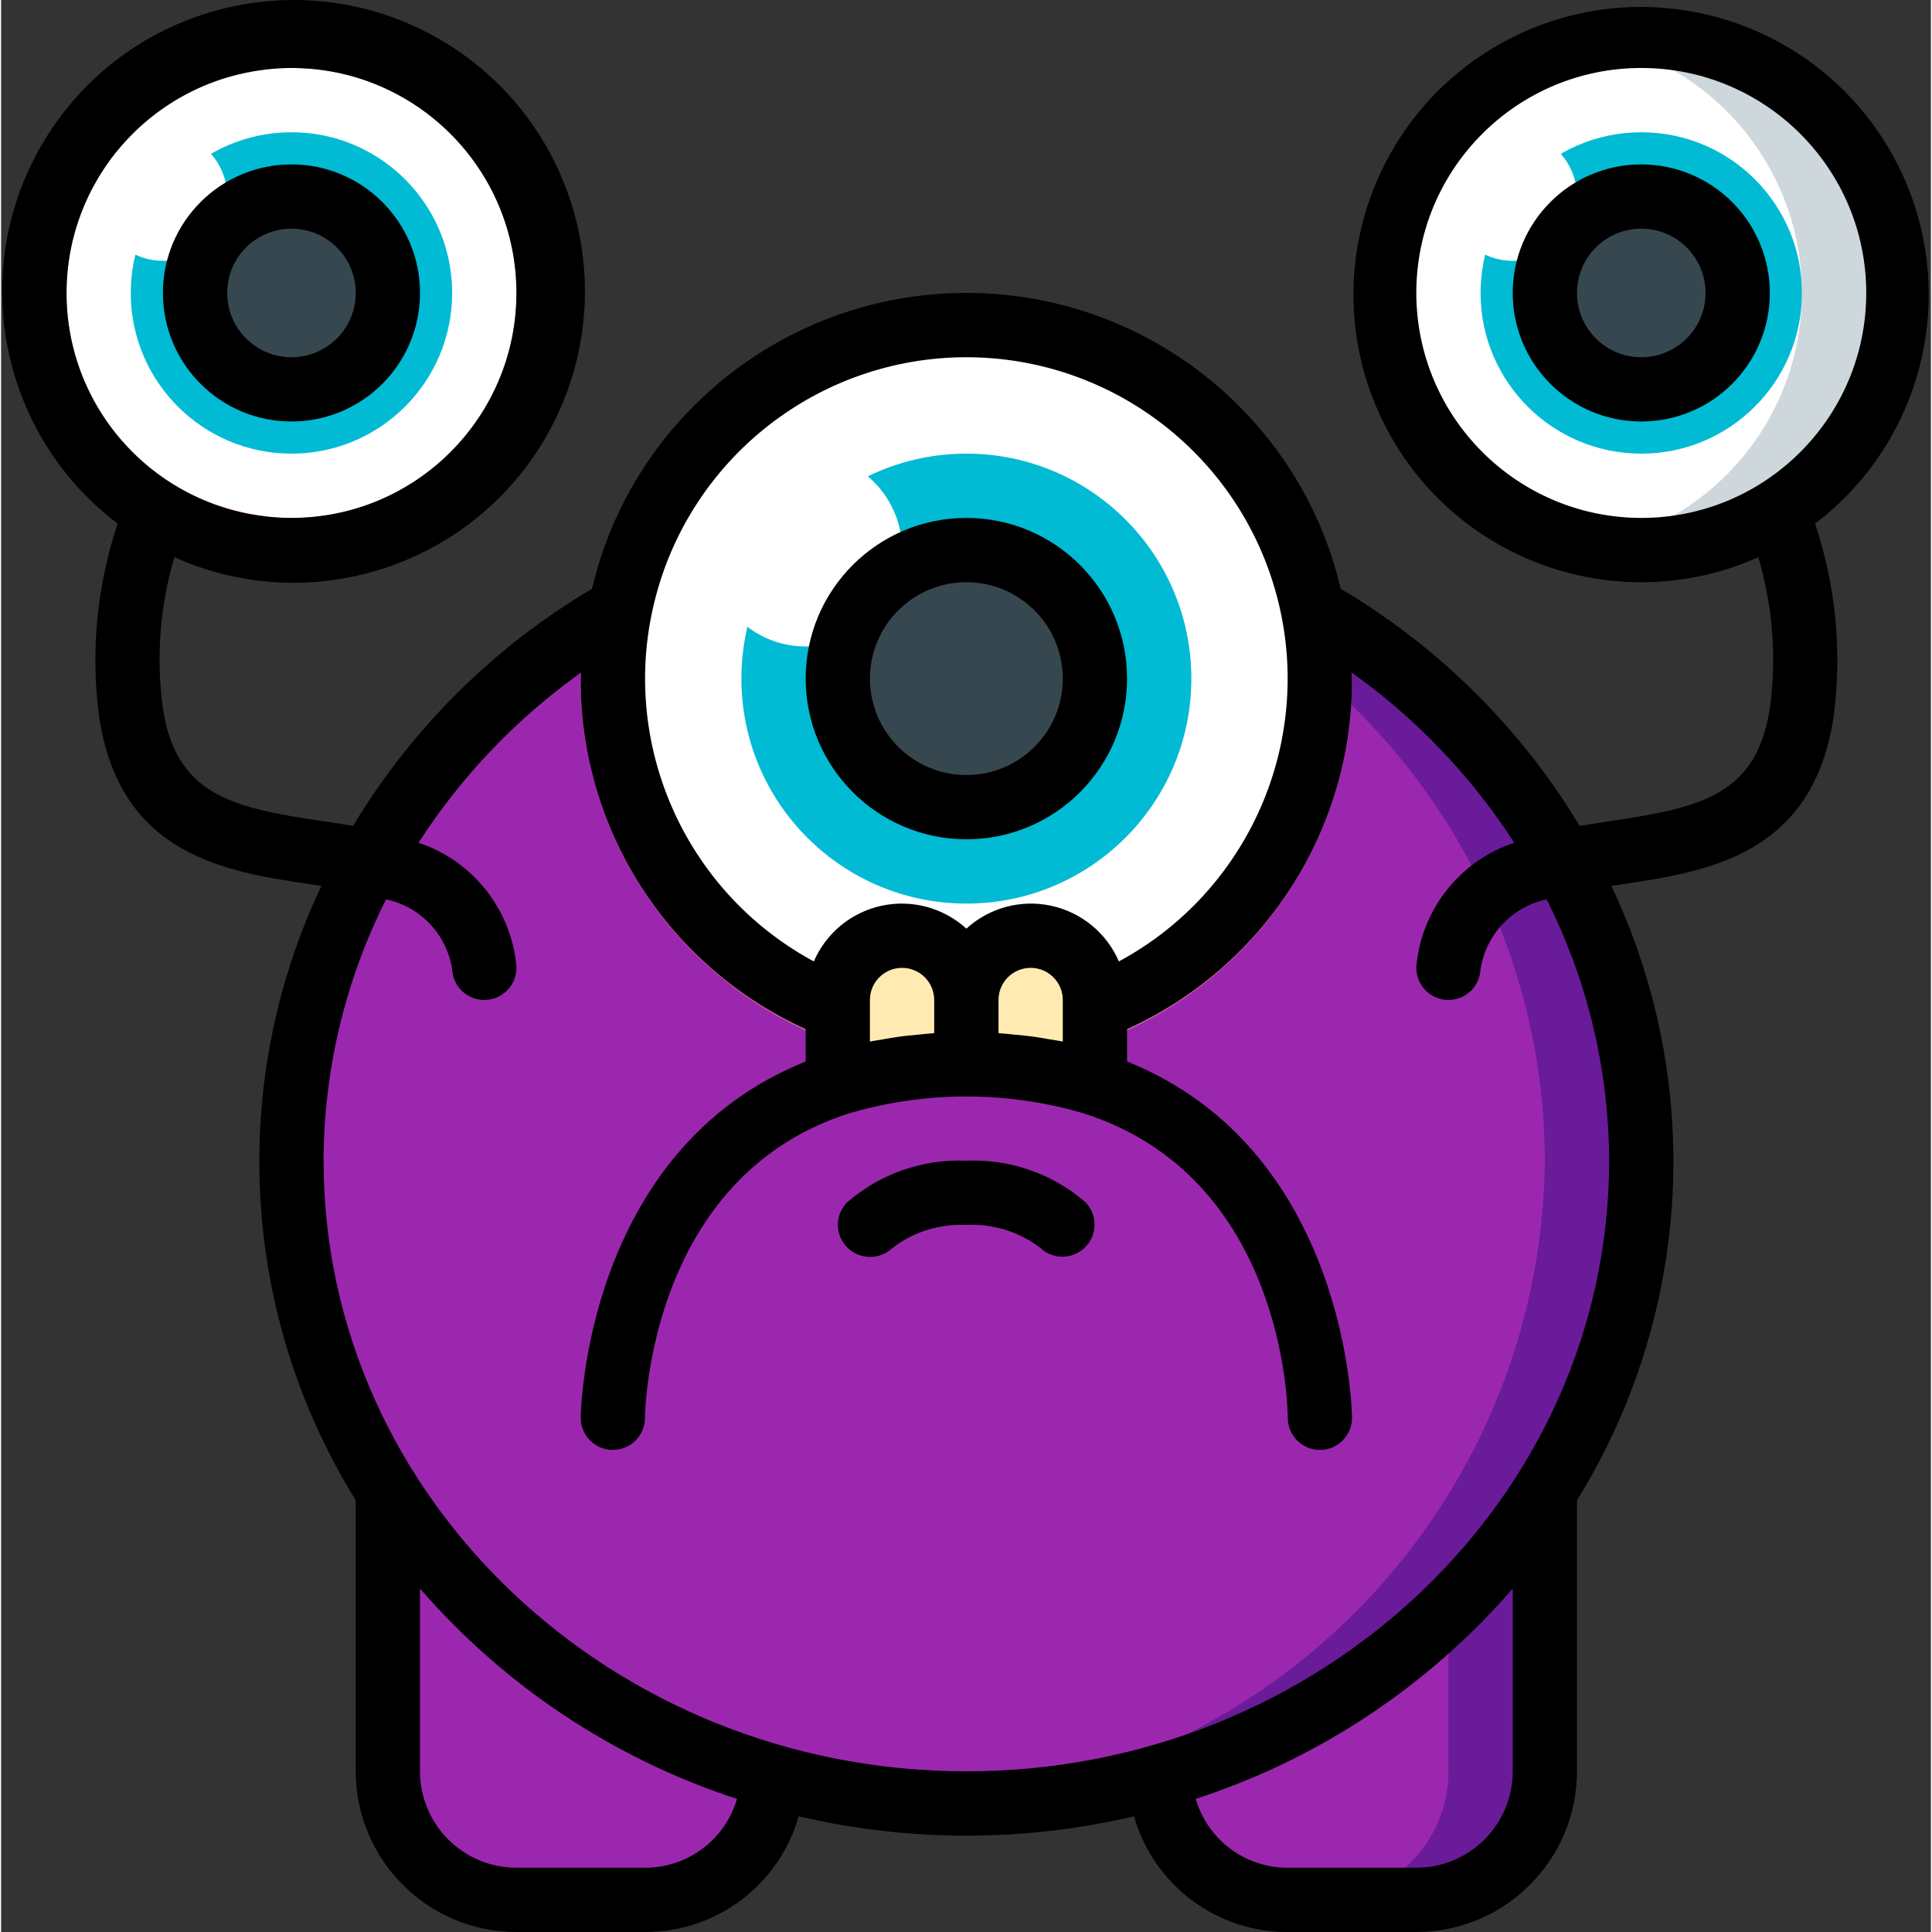 <svg height="504pt" viewBox="0 0 504 504.575" width="504pt" xmlns="http://www.w3.org/2000/svg"><rect x="0" y="0" width="504" height="504.575" fill="#333333" stroke="none"/><path d="m201.652 464.035c-.723 17.969-15.508 32.16-33.492 32.148h-33.57c-18.543 0-33.574-15.035-33.574-33.574v-73.023zm0 0" fill="#9c27af"/><path d="m403.18 389.586v73.023c0 18.539-15.031 33.574-33.574 33.574h-33.574c-17.984.012-32.77-14.18-33.492-32.148l75.457-55.816zm0 0" fill="#6a1b99"/><path d="m377.996 408.219v54.391c0 18.539-15.031 33.574-33.57 33.574h-8.395c-17.984.012-32.77-14.18-33.492-32.148zm0 0" fill="#9c27af"/><path d="m428.359 303.133c0 92.746-78.898 167.867-176.262 167.867-2.602 0-5.207-.082-7.723-.25-.445.082-.898.082-1.344 0-93.168-4.449-167.195-77.809-167.195-167.617.477-59.938 33.234-114.961 85.695-143.949h181.129c52.465 28.988 85.223 84.012 85.699 143.949zm0 0" fill="#6a1b99"/><path d="m403.18 303.133c-.965 90.398-72.684 164.141-163.02 167.617-.434.082-.875.082-1.309 0-90.336-3.477-162.055-77.219-163.016-167.617.18-59.453 32.02-114.305 83.555-143.949h160.23c51.535 29.645 83.375 84.496 83.559 143.949zm0 0" fill="#9c27af"/><path d="m215.469 271.371c-45.125-17.617-71.316-64.855-62.355-112.461 8.965-47.602 50.543-82.086 98.984-82.086 48.438 0 90.02 34.484 98.98 82.086 8.965 47.605-17.23 94.844-62.352 112.461zm0 0" fill="#cc66a1"/><path d="m252.098 84.902c-2.855 0-5.625.168-8.395.422-42.641 3.902-77 36.609-83 79.004-6 42.398 17.938 83.355 57.82 98.938h67.148c41.398-16.125 65.445-59.453 57.223-103.113-8.219-43.664-46.367-75.281-90.797-75.25zm0 0" fill="#fff"/><path d="m310.852 177.23c0 32.449-26.305 58.754-58.754 58.754-32.449 0-58.754-26.305-58.754-58.754s26.305-58.754 58.754-58.754c32.449 0 58.754 26.305 58.754 58.754zm0 0" fill="#00bbd3"/><path d="m285.672 177.23c0 18.543-15.035 33.574-33.574 33.574-18.543 0-33.574-15.031-33.574-33.574s15.031-33.574 33.574-33.574c18.539 0 33.574 15.031 33.574 33.574zm0 0" fill="#37474f"/><path d="m252.098 261.164v16.789c-11.383-.129-22.715 1.543-33.574 4.953v-21.742c0-9.27 7.516-16.785 16.785-16.785 9.273 0 16.789 7.516 16.789 16.785zm0 0" fill="#ffebb2"/><path d="m285.672 261.164v21.742c-10.863-3.41-22.191-5.082-33.574-4.953v-16.789c0-9.27 7.516-16.785 16.785-16.785 9.273 0 16.789 7.516 16.789 16.785zm0 0" fill="#ffebb2"/><path d="m142.98 76.508c0 37.086-30.062 67.148-67.145 67.148-37.086 0-67.148-30.062-67.148-67.148 0-37.082 30.062-67.145 67.148-67.145 37.082 0 67.145 30.062 67.145 67.145zm0 0" fill="#cc66a1"/><path d="m495.508 76.508c0 37.086-30.066 67.148-67.148 67.148-37.086 0-67.148-30.062-67.148-67.148 0-37.082 30.062-67.145 67.148-67.145 37.082 0 67.148 30.062 67.148 67.145zm0 0" fill="#cc66a1"/><path d="m75.836 17.754c-2.812-.031-5.625.191-8.395.672-28.891 4.148-50.336 28.898-50.336 58.082 0 29.188 21.445 53.938 50.336 58.086 2.77.48 5.582.703 8.395.672 32.445 0 58.754-26.309 58.754-58.758 0-32.445-26.309-58.754-58.754-58.754zm0 0" fill="#fff"/><path d="m495.508 76.508c0 37.086-30.066 67.148-67.148 67.148-3.207.051-6.41-.203-9.57-.754-.906-.086-1.805-.254-2.684-.504-31.805-5.836-54.902-33.555-54.902-65.891 0-32.332 23.098-60.051 54.902-65.887.879-.25 1.777-.418 2.684-.504 3.16-.555 6.363-.805 9.57-.754 17.809 0 34.887 7.074 47.48 19.664 12.594 12.594 19.668 29.672 19.668 47.48zm0 0" fill="#ced7db"/><path d="m470.324 76.508c0 32.102-22.719 59.711-54.219 65.891-31.805-5.836-54.902-33.555-54.902-65.891 0-32.332 23.098-60.051 54.902-65.887 31.5 6.18 54.219 33.789 54.219 65.887zm0 0" fill="#fff"/><path d="m117.801 76.508c0 23.18-18.789 41.969-41.965 41.969-23.18 0-41.969-18.789-41.969-41.969 0-23.176 18.789-41.965 41.969-41.965 23.176 0 41.965 18.789 41.965 41.965zm0 0" fill="#00bbd3"/><path d="m470.324 76.508c0 23.18-18.789 41.969-41.965 41.969-23.18 0-41.969-18.789-41.969-41.969 0-23.176 18.789-41.965 41.969-41.965 23.176 0 41.965 18.789 41.965 41.965zm0 0" fill="#00bbd3"/><path d="m101.016 76.508c0 13.91-11.273 25.184-25.18 25.184-13.91 0-25.184-11.273-25.184-25.184 0-13.906 11.273-25.18 25.184-25.18 13.906 0 25.18 11.273 25.18 25.18zm0 0" fill="#37474f"/><path d="m453.539 76.508c0 13.91-11.273 25.184-25.18 25.184s-25.18-11.273-25.18-25.184c0-13.906 11.273-25.18 25.18-25.18s25.18 11.273 25.18 25.18zm0 0" fill="#37474f"/><g fill="#fff"><path d="m59.047 51.328c0 9.273-7.516 16.789-16.785 16.789-9.273 0-16.789-7.516-16.789-16.789 0-9.27 7.516-16.785 16.789-16.785 9.27 0 16.785 7.516 16.785 16.785zm0 0"/><path d="m235.309 143.656c0 13.906-11.273 25.18-25.18 25.18s-25.18-11.273-25.18-25.18 11.273-25.18 25.18-25.18 25.18 11.273 25.18 25.18zm0 0"/><path d="m411.57 51.328c0 9.273-7.516 16.789-16.785 16.789-9.27 0-16.789-7.516-16.789-16.789 0-9.27 7.52-16.785 16.789-16.785 9.27 0 16.785 7.516 16.785 16.785zm0 0"/></g><path d="m30.441 136.75c-5.395 16.105-7.062 33.223-4.883 50.066 5.254 36.73 33.238 40.875 55.723 44.199l2.367.371c-24.445 51.531-21.066 111.953 8.973 160.438v70.785c.027 23.164 18.801 41.938 41.969 41.965h33.57c18.641.055 35.039-12.293 40.148-30.215 28.805 6.738 58.773 6.738 87.578 0 5.105 17.922 21.508 30.27 40.145 30.215h33.574c23.164-.027 41.938-18.801 41.965-41.965v-70.785c30.039-48.484 33.418-108.906 8.973-160.438l2.367-.371c22.488-3.355 50.473-7.469 55.727-44.199 2.18-16.844.508-33.961-4.887-50.066 31.699-24.082 39.105-68.711 16.887-101.738-22.223-33.031-66.352-42.988-100.602-22.699-34.25 20.285-46.727 63.77-28.441 99.129s60.984 50.312 97.332 34.086c3.738 12.609 4.793 25.863 3.09 38.906-3.305 23.164-17.953 26.48-41.562 29.98-2.66.395-5.414.84-8.184 1.277-15.336-25.461-36.746-46.715-62.312-61.871-10.777-45.324-51.27-77.32-97.859-77.32s-87.082 31.996-97.859 77.32c-25.566 15.156-46.977 36.41-62.312 61.871-2.77-.473-5.523-.883-8.184-1.277-23.613-3.5-38.258-6.816-41.566-29.98-1.699-13.043-.648-26.297 3.09-38.906 36.816 16.5 80.113 1.391 98.672-34.43 18.559-35.824 5.93-79.906-28.785-100.469-34.711-20.559-79.438-10.449-101.934 23.043s-14.938 78.719 17.223 103.078zm339.164-60.242c0-32.445 26.305-58.754 58.754-58.754s58.754 26.309 58.754 58.754c0 32.449-26.305 58.758-58.754 58.758-32.434-.039-58.719-26.324-58.754-58.758zm-201.445 411.281h-33.57c-13.91 0-25.184-11.273-25.184-25.18v-47.727c22.09 25.492 50.711 44.484 82.785 54.934-3.109 10.676-12.91 18.004-24.031 17.973zm226.625-25.18c0 13.906-11.273 25.18-25.18 25.18h-33.574c-11.121.031-20.918-7.297-24.031-17.973 32.074-10.449 60.695-29.441 82.785-54.934zm-142.688-369.312c38.43.016 71.941 26.129 81.348 63.391s-7.695 76.152-41.516 94.406c-3.203-7.43-9.801-12.848-17.711-14.547-7.906-1.699-16.148.531-22.121 5.984-5.973-5.453-14.215-7.684-22.125-5.984s-14.508 7.117-17.711 14.547c-33.82-18.254-50.922-57.145-41.516-94.406s42.918-63.375 81.352-63.391zm17.969 177.512c-1.879-.27-3.809-.445-5.734-.629-1.062-.094-2.105-.234-3.18-.301l-.664-.066v-8.648c0-4.633 3.758-8.391 8.395-8.391 4.637 0 8.395 3.758 8.395 8.391v10.855c-1.242-.254-2.52-.422-3.793-.641-1.277-.219-2.258-.41-3.418-.57zm-30.215-.629c-1.922.184-3.855.359-5.734.629-1.156.16-2.273.379-3.414.57-1.145.195-2.52.387-3.797.641v-10.855c0-4.633 3.758-8.391 8.395-8.391s8.395 3.758 8.395 8.391v8.648l-.664.066c-1.066.066-2.105.207-3.172.301zm-88.395-94.52c0 .531-.082 1.043-.082 1.57-.16 39.422 22.844 75.262 58.754 91.531v8.469c-57.914 23.223-58.754 92.328-58.754 93.051 0 4.633 3.758 8.391 8.395 8.391 4.633 0 8.391-3.758 8.391-8.391 0-.621.605-62.422 52.957-79.395 20.211-6.027 41.746-6.027 61.961 0 52.113 16.895 52.953 76.875 52.953 79.395 0 4.633 3.758 8.391 8.395 8.391 4.633 0 8.391-3.758 8.391-8.391 0-.723-.84-69.828-58.754-93.051v-8.469c35.91-16.27 58.918-52.109 58.754-91.531 0-.527-.074-1.039-.082-1.57 16.844 11.98 31.25 27.062 42.445 44.438-13.844 4.598-23.773 16.801-25.457 31.289-.367 2.195.152 4.449 1.449 6.262 1.293 1.809 3.254 3.035 5.449 3.398.453.082.914.121 1.375.117 4.098-.004 7.594-2.965 8.27-7.008 1-9.508 8.016-17.289 17.375-19.262 10.672 21.168 16.262 44.531 16.324 68.238 0 87.938-75.305 159.477-167.867 159.477s-167.871-71.539-167.871-159.477c.059-23.707 5.648-47.07 16.316-68.238 9.359 1.973 16.375 9.754 17.375 19.262.676 4.043 4.176 7.008 8.277 7.008.465.004.926-.035 1.383-.117 2.199-.363 4.16-1.59 5.453-3.398 1.293-1.812 1.812-4.066 1.449-6.262-1.688-14.488-11.613-26.691-25.457-31.289 11.191-17.375 25.594-32.457 42.434-44.438zm-75.621-157.906c32.445 0 58.754 26.309 58.754 58.754 0 32.449-26.309 58.758-58.754 58.758-32.449 0-58.758-26.309-58.758-58.758.039-32.434 26.32-58.715 58.758-58.754zm0 0"/><path d="m75.836 110.082c18.539 0 33.57-15.031 33.57-33.574 0-18.539-15.031-33.57-33.57-33.57-18.543 0-33.574 15.031-33.574 33.57 0 18.543 15.031 33.574 33.574 33.574zm0-50.359c9.27 0 16.785 7.516 16.785 16.785 0 9.273-7.516 16.789-16.785 16.789-9.273 0-16.789-7.516-16.789-16.789 0-9.27 7.516-16.785 16.789-16.785zm0 0"/><path d="m428.359 42.938c-18.543 0-33.574 15.031-33.574 33.57 0 18.543 15.031 33.574 33.574 33.574s33.574-15.031 33.574-33.574c0-8.902-3.539-17.441-9.836-23.738s-14.836-9.832-23.738-9.832zm0 50.359c-9.273 0-16.789-7.516-16.789-16.789 0-9.27 7.516-16.785 16.789-16.785 9.27 0 16.785 7.516 16.785 16.785 0 9.273-7.516 16.789-16.785 16.789zm0 0"/><path d="m252.098 219.199c23.176 0 41.965-18.789 41.965-41.969 0-23.176-18.789-41.965-41.965-41.965-23.18 0-41.969 18.789-41.969 41.965.027 23.168 18.801 41.941 41.969 41.969zm0-67.148c13.906 0 25.18 11.273 25.18 25.18s-11.273 25.18-25.18 25.18-25.184-11.273-25.184-25.18 11.277-25.18 25.184-25.18zm0 0"/><path d="m232.793 325.945c5.508-4.25 12.355-6.387 19.305-6.027 6.914-.367 13.738 1.738 19.246 5.938 3.293 3.18 8.527 3.133 11.766-.105 3.238-3.234 3.281-8.473.102-11.766-8.605-7.457-19.738-11.34-31.113-10.852-11.379-.488-22.512 3.395-31.117 10.852-3.242 3.238-3.266 8.488-.051 11.75 3.234 3.301 8.516 3.395 11.863.211zm0 0"/></svg>